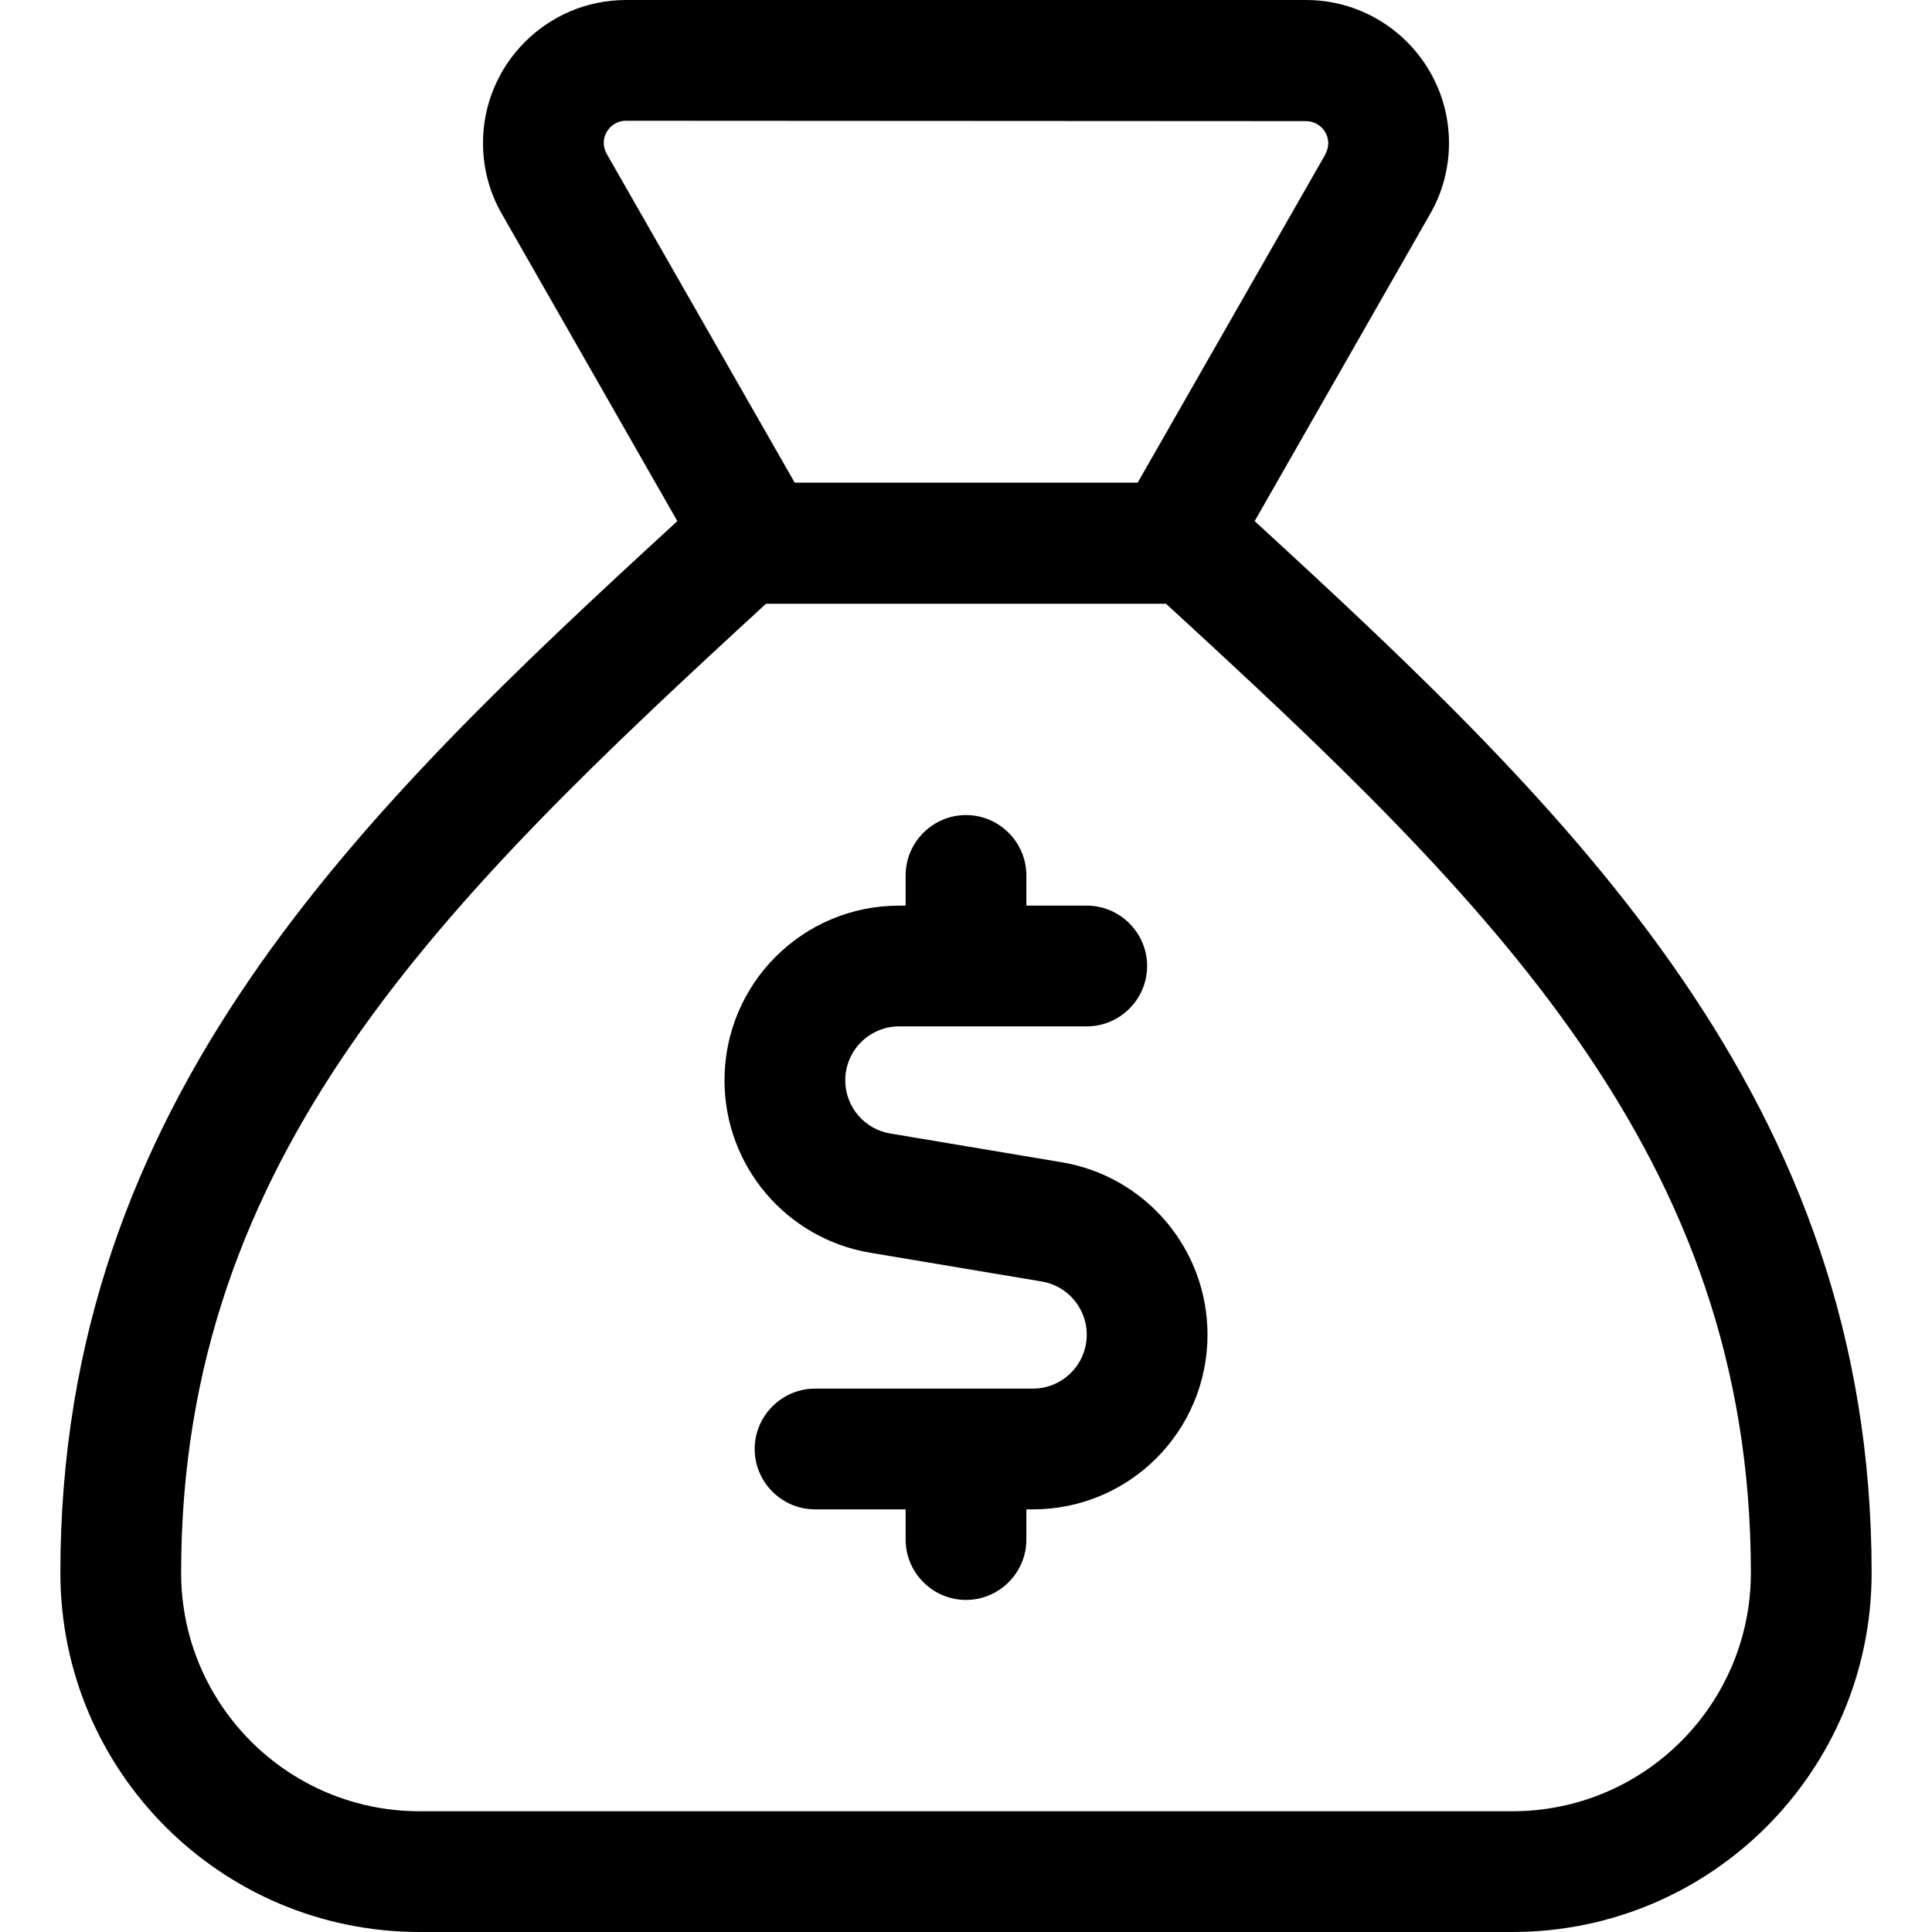 <svg fill="currentColor" xmlns="http://www.w3.org/2000/svg" viewBox="0 0 512 512"><!--! Font Awesome Pro 7.0.1 by @fontawesome - https://fontawesome.com License - https://fontawesome.com/license (Commercial License) Copyright 2025 Fonticons, Inc. --><path fill="currentColor" d="M379 56.7l-46.5 81.4c84.2 77.3 163.5 153.5 163.5 278.7 0 52.6-42.6 95.2-95.2 95.2l-289.6 0C58.6 512 16 469.4 16 416.8 16 291.6 95.3 215.4 179.5 138.1L133 56.7C129.7 51 128 44.5 128 37.9 128 17 145 0 165.9 0L346.1 0c20.9 0 37.9 17 37.9 37.9 0 6.6-1.7 13.1-5 18.8zM203 160C117 239 48 306.3 48 416.8 48 451.7 76.3 480 111.2 480l289.6 0c34.9 0 63.2-28.3 63.2-63.2 0-110.6-69-177.9-155-256.8l-106 0zM351.2 40.9c.5-.9 .8-1.9 .8-2.9 0-3.3-2.7-5.9-5.9-5.9L165.9 32c-3.3 0-5.9 2.7-5.9 5.9 0 1 .3 2 .8 2.9l49.8 87.1 90.9 0 49.8-87.1zM256 216c8.8 0 16 7.2 16 16l0 8 16 0c8.8 0 16 7.2 16 16s-7.2 16-16 16l-49.7 0c-7.9 0-14.3 6.4-14.3 14.3 0 7 5.1 13 12 14.1l45.3 7.6c22.3 3.7 38.7 23 38.7 45.7 0 25.6-20.7 46.3-46.3 46.3l-1.7 0 0 8c0 8.8-7.2 16-16 16s-16-7.2-16-16l0-8-24 0c-8.8 0-16-7.2-16-16s7.2-16 16-16l57.7 0c7.9 0 14.3-6.4 14.3-14.3 0-7-5.1-13-12-14.1L230.7 332c-22.3-3.7-38.7-23-38.7-45.7 0-25.6 20.7-46.3 46.3-46.3l1.7 0 0-8c0-8.8 7.2-16 16-16z"/></svg>